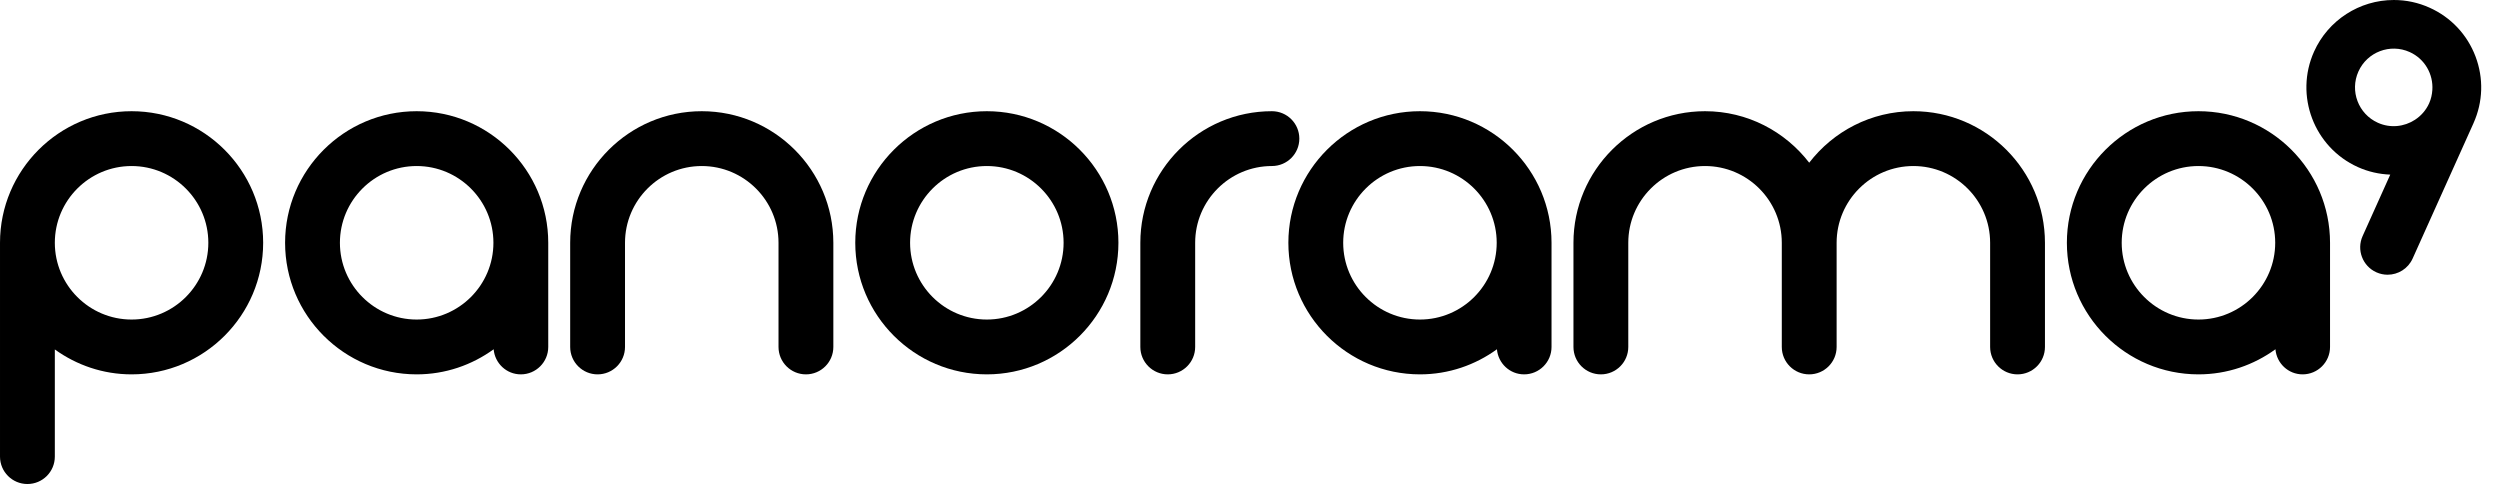<?xml version="1.0" ?>
<svg xmlns="http://www.w3.org/2000/svg" viewBox="0 0 285 56">
	<g transform="matrix(1.25,0,0,-1.25,-231.131,554.415)">
		<g transform="translate(196.905,428.39)">
			<path d="m 0,0 c 3.86,0 7,-3.14 7,-7 0,-3.859 -3.14,-7 -7,-7 -3.86,0 -7,3.141 -7,7 0,3.86 3.14,7 7,7 m -9.5,-29 c 1.381,0 2.5,1.119 2.5,2.5 l 0,9.773 C -5.027,-18.15 -2.613,-19 0,-19 6.617,-19 12,-13.617 12,-7 12,-0.383 6.617,5 0,5 -6.617,5 -12,-0.383 -12,-7 l 0,-19.5 c 0,-1.381 1.119,-2.5 2.5,-2.5"/>
		</g>
		<g transform="translate(222.905,414.39)">
			<path d="m 0,0 c -3.86,0 -7,3.141 -7,7 0,3.86 3.14,7 7,7 C 3.86,14 7,10.86 7,7 7,3.141 3.86,0 0,0 M 0,19 C -6.617,19 -12,13.617 -12,7 -12,0.383 -6.617,-5 0,-5 2.623,-5 5.044,-4.145 7.021,-2.711 7.13,-3.991 8.191,-5 9.5,-5 10.881,-5 12,-3.881 12,-2.5 L 12,7 C 12,13.617 6.617,19 0,19"/>
		</g>
		<g transform="translate(274.905,414.39)">
			<path d="m 0,0 c -3.86,0 -7,3.141 -7,7 0,3.86 3.14,7 7,7 C 3.86,14 7,10.86 7,7 7,3.141 3.86,0 0,0 M 0,19 C -6.617,19 -12,13.617 -12,7 -12,0.383 -6.617,-5 0,-5 6.617,-5 12,0.383 12,7 12,13.617 6.617,19 0,19"/>
		</g>
		<g transform="translate(248.905,433.39)">
			<path d="m 0,0 c -6.617,0 -12,-5.383 -12,-12 l 0,-9.5 c 0,-1.381 1.119,-2.5 2.5,-2.5 1.381,0 2.5,1.119 2.5,2.5 l 0,9.5 c 0,3.86 3.14,7 7,7 3.86,0 7,-3.14 7,-7 l 0,-9.5 c 0,-1.381 1.119,-2.5 2.5,-2.5 1.381,0 2.5,1.119 2.5,2.5 l 0,9.5 C 12,-5.383 6.617,0 0,0"/>
		</g>
		<g transform="translate(314.404,414.39)">
			<path d="m 0,0 c -3.859,0 -7,3.141 -7,7 0,3.86 3.141,7 7,7 C 3.859,14 7,10.86 7,7 7,3.141 3.859,0 0,0 M 0,19 C -6.617,19 -12,13.617 -12,7 -12,0.383 -6.617,-5 0,-5 2.623,-5 5.045,-4.145 7.021,-2.711 7.13,-3.991 8.191,-5 9.5,-5 10.881,-5 12,-3.881 12,-2.5 L 12,7 C 12,13.617 6.617,19 0,19"/>
		</g>
		<g transform="translate(385.404,414.39)">
			<path d="m 0,0 c -3.859,0 -7,3.141 -7,7 0,3.86 3.141,7 7,7 C 3.859,14 7,10.86 7,7 7,3.141 3.859,0 0,0 M 0,19 C -6.617,19 -12,13.617 -12,7 -12,0.383 -6.617,-5 0,-5 2.623,-5 5.045,-4.145 7.021,-2.711 7.13,-3.991 8.191,-5 9.5,-5 10.881,-5 12,-3.881 12,-2.5 L 12,7 C 12,13.617 6.617,19 0,19"/>
		</g>
		<g transform="translate(303.404,430.89)">
			<path d="m 0,0 c 0,1.381 -1.119,2.5 -2.5,2.5 -6.617,0 -12,-5.383 -12,-12 l 0,-9.5 c 0,-1.381 1.12,-2.5 2.5,-2.5 1.381,0 2.5,1.119 2.5,2.5 l 0,9.5 c 0,3.86 3.141,7 7,7 1.381,0 2.5,1.119 2.5,2.5"/>
		</g>
		<g transform="translate(359.404,433.39)">
			<path d="M 0,0 C -3.868,0 -7.304,-1.847 -9.5,-4.697 -11.696,-1.847 -15.132,0 -19,0 -25.617,0 -31,-5.383 -31,-12 l 0,-9.5 c 0,-1.381 1.119,-2.5 2.5,-2.5 1.381,0 2.5,1.119 2.5,2.5 l 0,9.5 c 0,3.86 3.141,7 7,7 3.859,0 7,-3.14 7,-7 l 0,-9.5 c 0,-1.381 1.119,-2.5 2.5,-2.5 1.381,0 2.5,1.119 2.5,2.5 l 0,9.5 c 0,3.86 3.141,7 7,7 3.859,0 7,-3.14 7,-7 l 0,-9.5 c 0,-1.381 1.119,-2.5 2.5,-2.5 1.381,0 2.5,1.119 2.5,2.5 l 0,9.5 C 12,-5.383 6.617,0 0,0"/>
		</g>
		<g transform="translate(401.766,432.336)">
			<path d="m 0,0 c -1.779,0.801 -2.574,2.895 -1.773,4.675 0.8,1.782 2.894,2.576 4.675,1.774 C 4.287,5.826 5.064,4.421 4.969,2.989 4.941,2.581 4.854,2.17 4.676,1.774 4.387,1.131 3.926,0.623 3.376,0.266 2.401,-0.367 1.139,-0.513 0,0 M 8.903,6.053 C 8.147,8.042 6.662,9.62 4.721,10.493 3.685,10.96 2.585,11.196 1.454,11.196 c -3.132,0 -5.986,-1.845 -7.271,-4.701 -1.802,-4.007 -0.009,-8.735 3.999,-10.539 0.939,-0.422 1.93,-0.645 2.948,-0.685 l -2.521,-5.604 c -0.566,-1.259 -0.004,-2.739 1.255,-3.305 0.333,-0.15 0.681,-0.22 1.025,-0.22 0.953,0 1.864,0.548 2.281,1.474 l 5.55,12.34 c 10e-4,0.003 0.002,0.007 0.003,0.01 0.87,1.939 0.934,4.1 0.18,6.087"/>
		</g>
		<g transform="translate(405.925,434.343)">
			<path d="M 0,0 0,0 -0.001,-0.003 C -0.001,-0.002 0,-0.002 0,-0.001 L 0,0 z"/>
		</g>
	</g>
</svg>